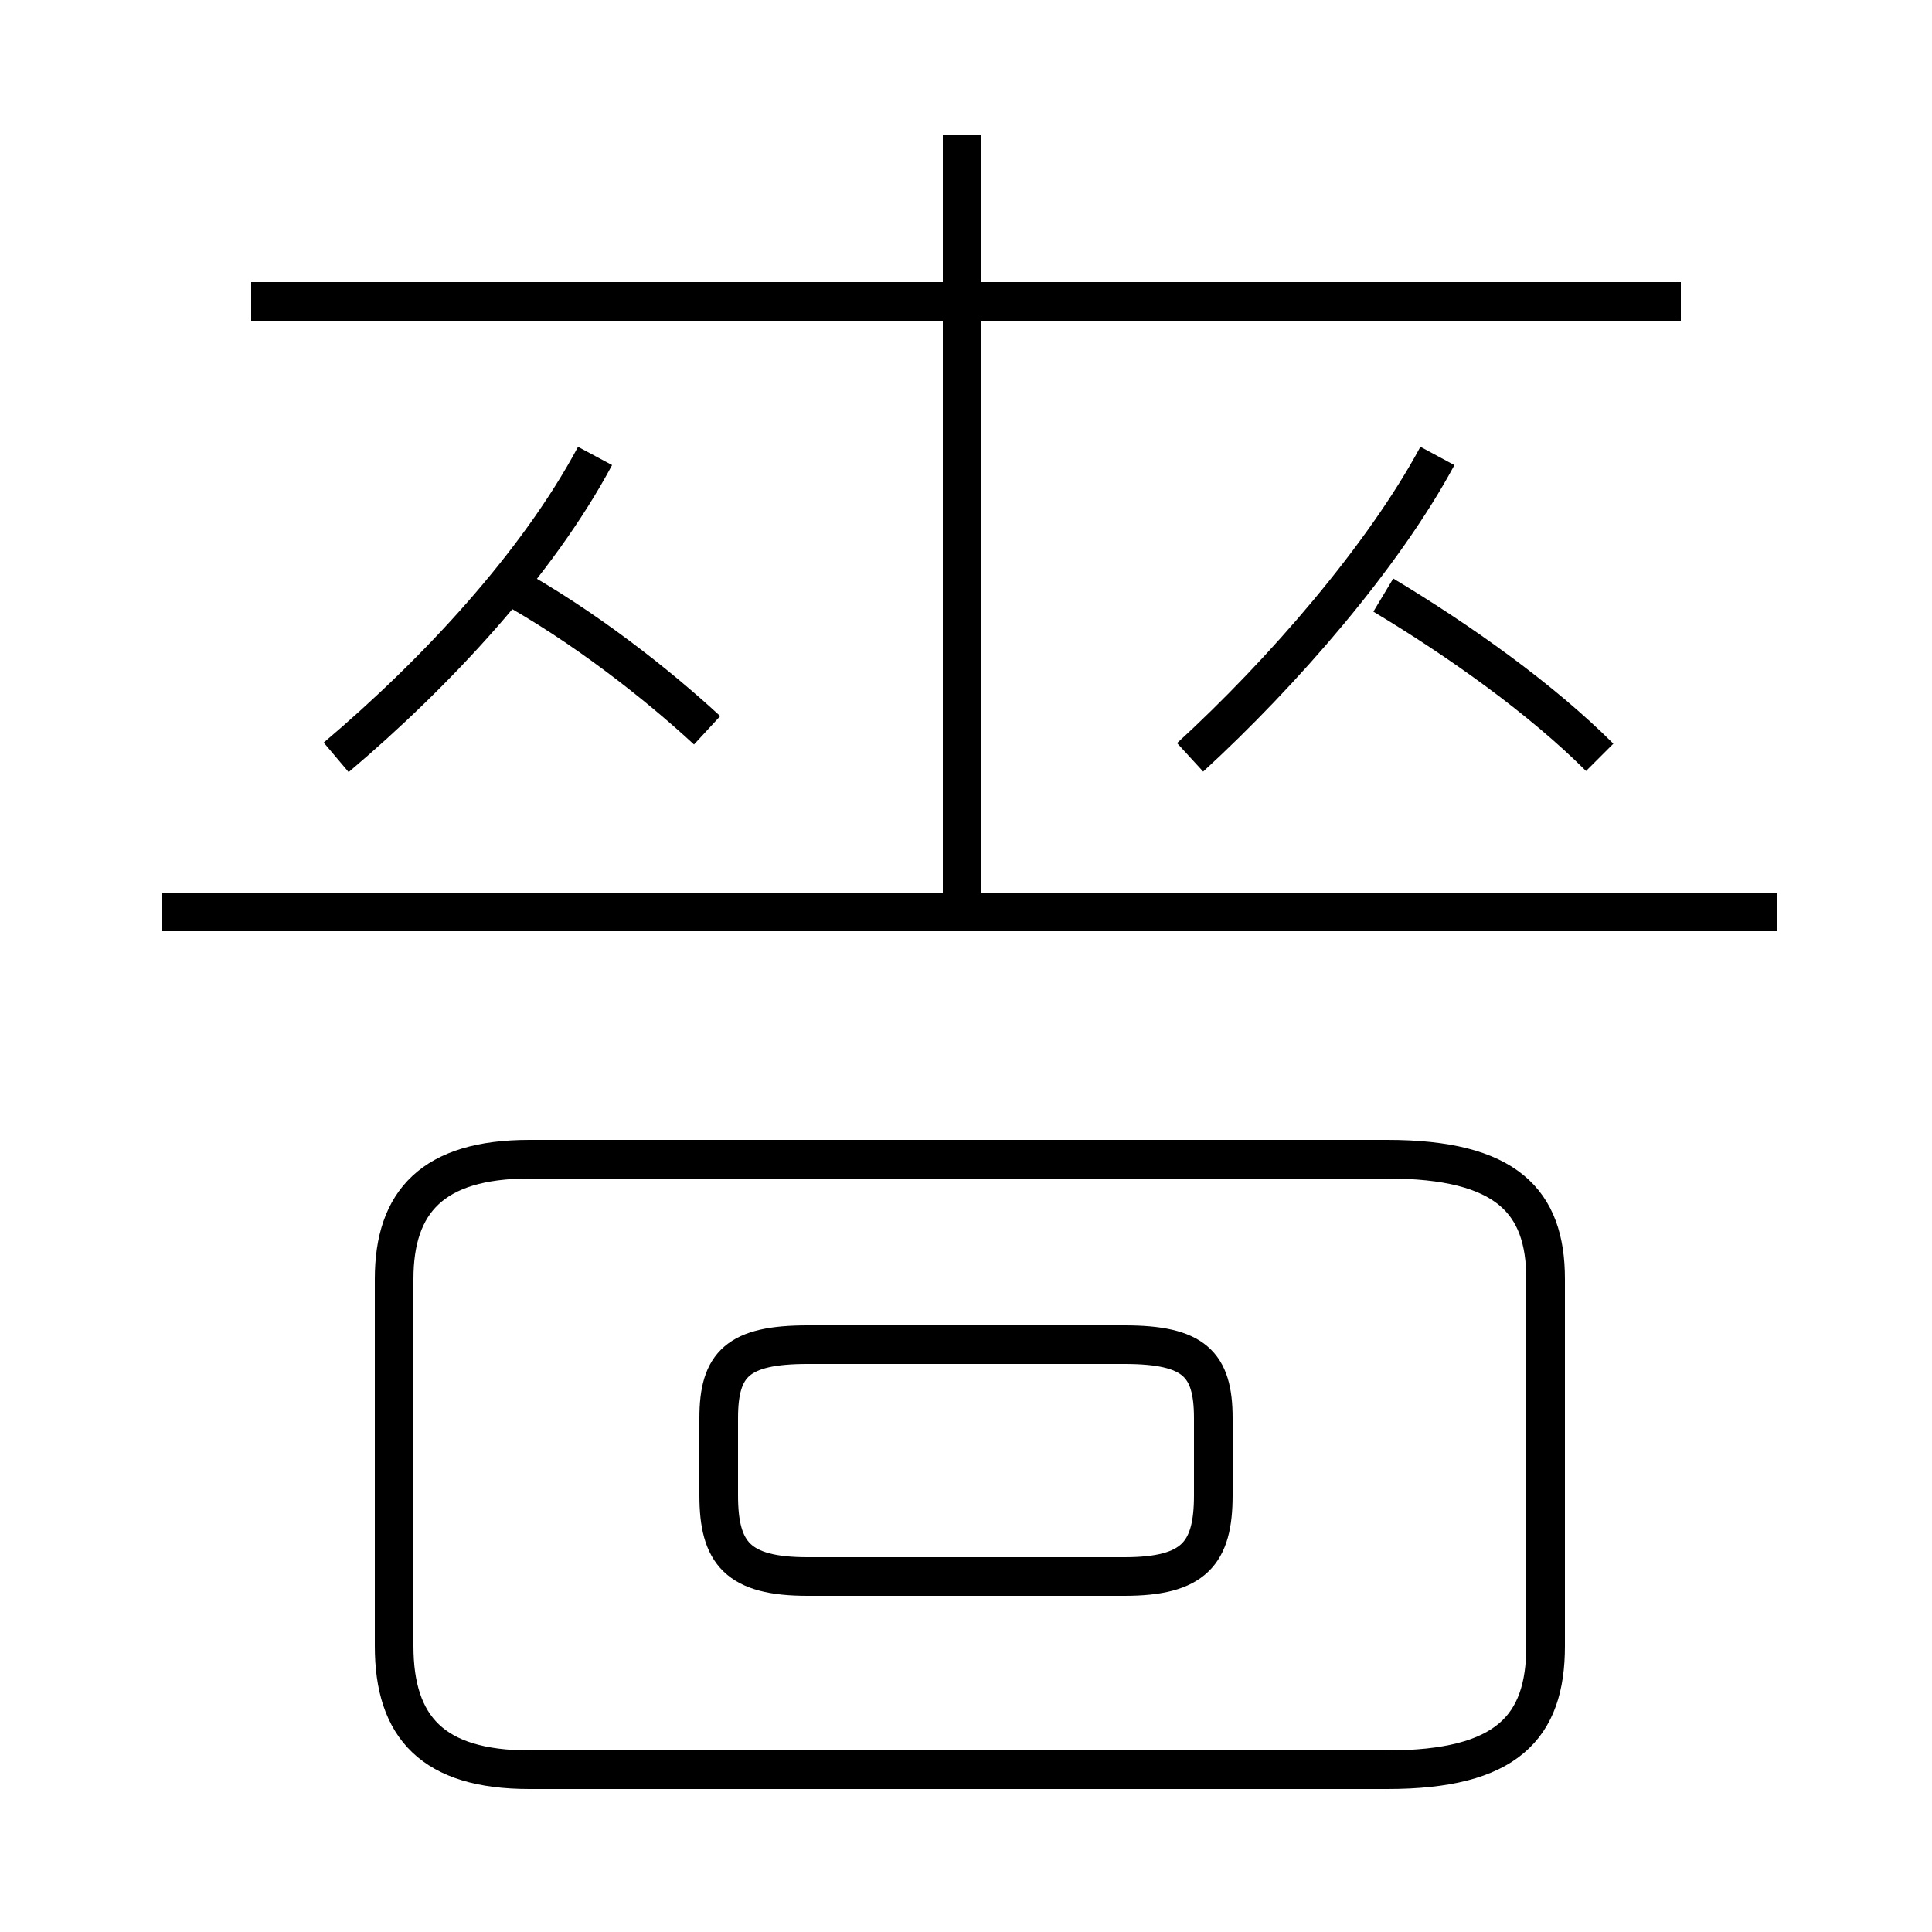 <?xml version='1.0' encoding='utf8'?>
<svg viewBox="0.0 -6.0 50.0 50.0" version="1.1" xmlns="http://www.w3.org/2000/svg">
<rect x="0.0" y="-6.0" width="50.0" height="50.0" fill="#808080" stroke="none"/>
<rect x="-1000" y="-1000" width="2000" height="2000" stroke="white" fill="white"/>
<g style="fill:white;stroke:#000000;  stroke-width:1">
<path d="M 13.7 1.8 L 35.9 1.8 C 39.0 1.8 40.0 0.7 40.0 -1.4 L 40.0 -10.9 C 40.0 -12.9 39.0 -14.0 35.9 -14.0 L 13.7 -14.0 C 11.2 -14.0 10.2 -12.9 10.2 -10.9 L 10.2 -1.4 C 10.2 0.7 11.2 1.8 13.7 1.8 Z M 31.4 -5.3 L 31.4 -7.3 C 31.4 -8.7 30.9 -9.2 29.1 -9.2 L 20.9 -9.2 C 19.1 -9.2 18.6 -8.7 18.6 -7.3 L 18.6 -5.3 C 18.6 -3.8 19.1 -3.2 20.9 -3.2 L 29.1 -3.2 C 30.9 -3.2 31.4 -3.8 31.4 -5.3 Z M 8.7 -24.4 C 11.3 -26.6 13.9 -29.4 15.4 -32.2 M 46.0 -20.4 L 4.2 -20.4 M 18.3 -25.1 C 17.0 -26.3 15.1 -27.8 13.1 -28.9 M 24.9 -20.6 L 24.9 -40.5 M 43.5 -36.2 L 6.5 -36.2 M 30.8 -24.4 C 33.2 -26.6 35.8 -29.6 37.2 -32.2 M 41.4 -24.4 C 39.9 -25.9 37.8 -27.4 35.8 -28.6" transform="translate(0.0, 38.0)" />
</g>
</svg>